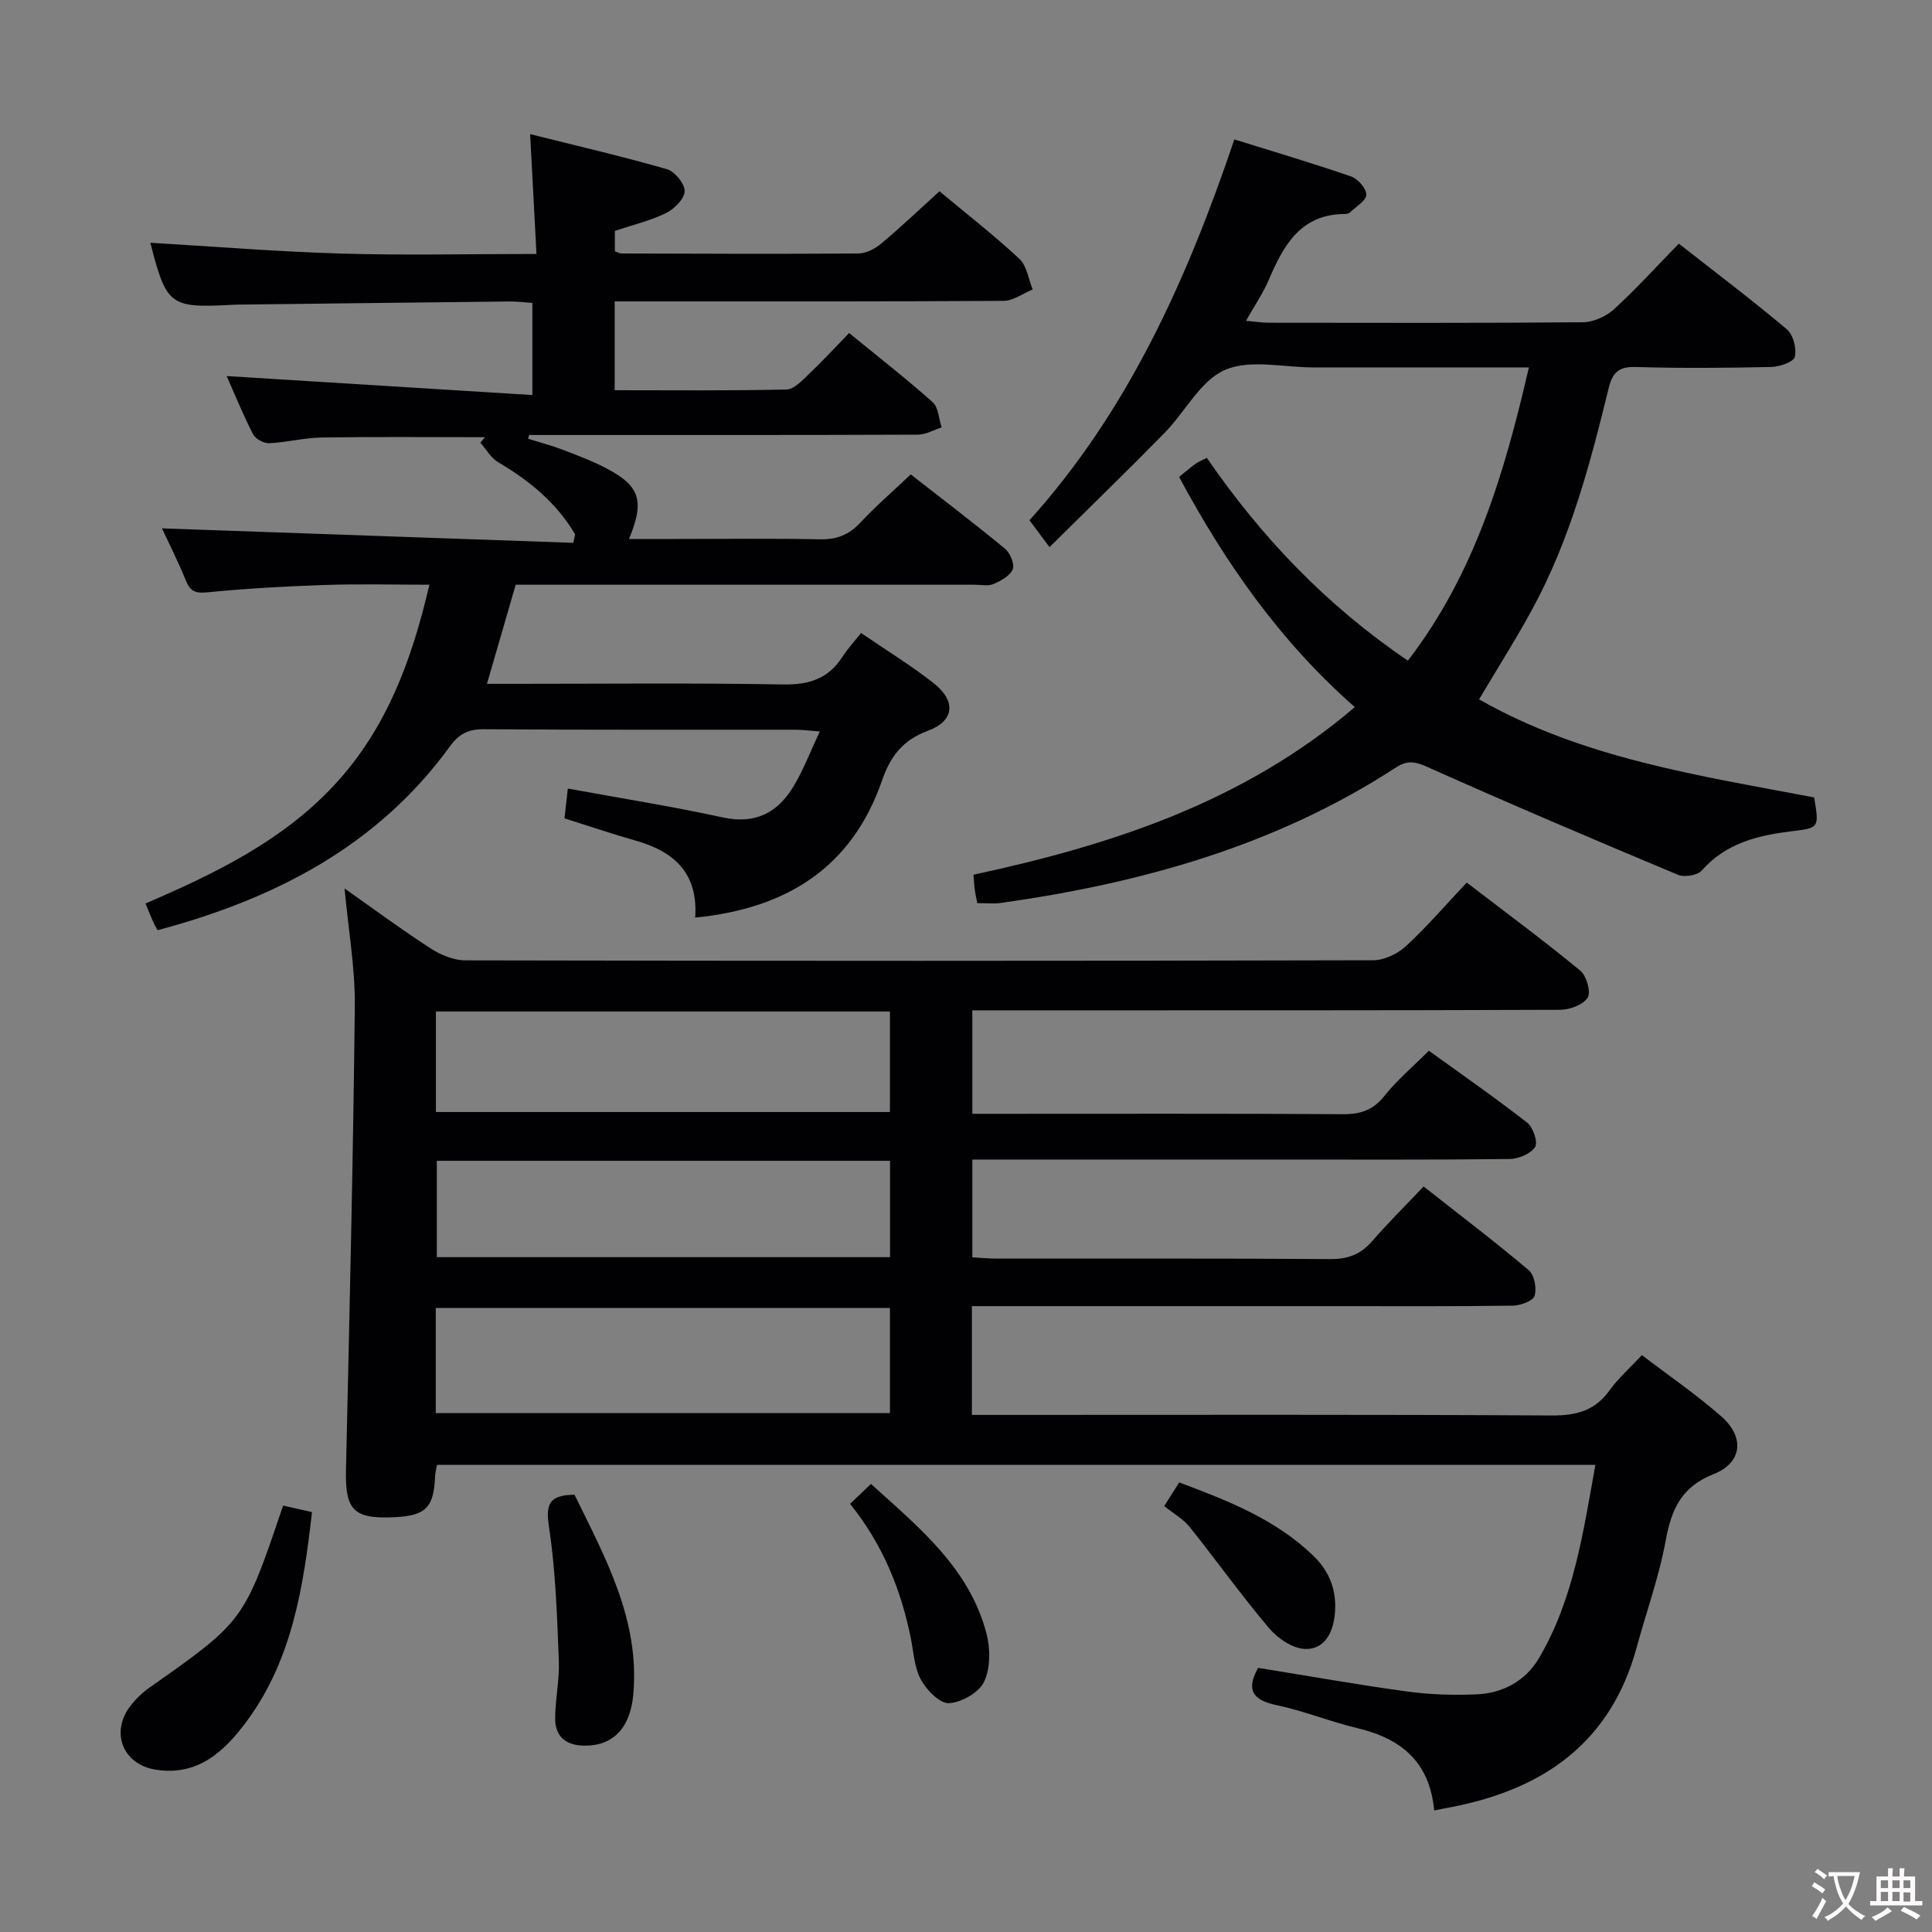 <svg enable-background="new 0 0 400 400" viewBox="0 0 400 400" xmlns="http://www.w3.org/2000/svg"><rect x="0" y="0" width="400" height="400" fill="#808080" stroke="none"/><g fill="#010103"><path d="m296.93 374.84c-.91-10.09-6.89-14.91-15.91-17.05-5.64-1.33-11.07-3.58-16.74-4.76-5.06-1.06-6.29-3.26-3.8-7.72 10.25 1.65 20.49 3.48 30.79 4.89 4.75.65 9.63.81 14.43.6 5.44-.23 10.14-2.78 12.91-7.47 7.22-12.24 9.16-26.04 11.7-40.04-80.31 0-159.91 0-239.83 0-.14.82-.37 1.58-.4 2.35-.26 6.47-1.91 8.15-8.33 8.48-8.59.43-10.31-1.46-10.12-9.88.73-31.95 1.48-63.89 1.83-95.84.09-7.91-1.33-15.83-2.12-24.45 6.05 4.26 11.8 8.52 17.8 12.4 2.08 1.35 4.78 2.48 7.2 2.48 62.65.13 125.31.14 187.96-.02 2.3-.01 5.07-1.33 6.8-2.93 4.38-4.05 8.28-8.6 12.57-13.16 8.36 6.41 16.1 12.13 23.51 18.24 1.3 1.07 2.25 4.44 1.53 5.59-.94 1.49-3.72 2.51-5.71 2.52-36.99.14-73.99.11-110.98.11-3.46 0-6.93 0-10.71 0v21.42h5.3c23.83 0 47.66-.07 71.49.08 3.65.02 6.23-.88 8.56-3.82 2.57-3.23 5.8-5.94 9.17-9.32 6.81 4.92 13.73 9.73 20.36 14.9 1.23.96 2.27 4.09 1.63 5.05-.93 1.41-3.45 2.45-5.3 2.47-16.16.19-32.33.11-48.49.11-19 0-37.99 0-56.99 0-1.8 0-3.6 0-5.73 0v20.25c1.63.09 3.38.26 5.12.26 23 .02 45.99-.07 68.99.1 3.68.03 6.32-1 8.69-3.73 3.27-3.76 6.82-7.28 10.63-11.3 7.6 5.98 14.84 11.47 21.77 17.33 1.17.99 1.69 3.78 1.2 5.32-.34 1.07-2.91 1.99-4.5 2.02-12 .17-23.99.1-35.99.1-23.33 0-46.66 0-69.99 0-1.95 0-3.91 0-6.01 0v22.52h6.04c37.99 0 75.99-.1 113.98.12 5.09.03 8.95-.96 11.99-5.19 1.81-2.52 4.21-4.63 6.71-7.31 5.77 4.41 11.4 8.25 16.48 12.73 4.83 4.26 4.32 9.55-1.64 11.91-6.73 2.67-8.73 7.32-9.92 13.78-1.37 7.48-4 14.72-6 22.08-5.35 19.72-19.29 29.41-38.43 33.09-.97.17-1.93.37-3.5.69zm-206.71-82.28h94.03c0-7.45 0-14.51 0-21.76-31.52 0-62.7 0-94.03 0zm.03-83.14v20.81h94c0-7.09 0-13.83 0-20.81-31.41 0-62.48 0-94 0zm94.02 30.91c-31.53 0-62.6 0-93.83 0v19.95h93.83c0-6.71 0-13.12 0-19.95z"/><path d="m143.93 189.98c.64-9.26-4.42-13.7-12.32-15.94-4.78-1.35-9.49-2.96-14.73-4.61.21-1.87.43-3.92.68-6.17 11 2.02 21.61 3.69 32.09 5.98 6.81 1.49 11.42-1.03 14.7-6.53 2.01-3.36 3.41-7.08 5.38-11.27-2.3-.17-3.7-.36-5.1-.36-21.5-.02-43 .06-64.5-.1-3.22-.02-5.14 1.01-6.98 3.55-15.04 20.7-36.28 31.59-60.53 38.06-.36-.69-.7-1.24-.95-1.83-.47-1.06-.9-2.14-1.55-3.7 14.28-6.15 28.18-12.85 38.97-24.39 10.79-11.56 16.12-25.72 19.81-41.61-7.42 0-14.48-.19-21.52.05-8.14.27-16.29.72-24.39 1.52-2.49.25-3.57-.14-4.5-2.42-1.62-3.98-3.57-7.83-4.96-10.82 28.26.99 56.72 2 85.17 3 .12-.59.25-1.18.37-1.77-3.83-6.5-9.45-11.11-15.94-14.93-1.5-.88-2.46-2.66-3.67-4.03.31-.38.62-.76.94-1.14-11.25 0-22.5-.11-33.75.06-3.63.05-7.24 1.01-10.88 1.18-1.12.05-2.85-.85-3.35-1.81-2.04-3.95-3.72-8.1-5.49-12.09 21.05 1.31 41.94 2.6 63.29 3.93 0-7.06 0-12.81 0-19.08-1.61-.1-3.2-.31-4.8-.29-18.81.2-37.62.43-56.43.65-.5.01-1 .05-1.5.07-12.29.62-13.08 0-16.36-12.88 13.21.78 26.36 1.85 39.54 2.24 13.12.39 26.26.08 40.4.08-.44-8.29-.85-15.99-1.31-24.81 9.38 2.35 18.92 4.56 28.32 7.26 1.63.47 3.72 3.04 3.67 4.57-.05 1.59-2.17 3.69-3.89 4.53-3.23 1.58-6.83 2.43-10.56 3.67v4.23c.51.17.96.45 1.41.45 16.33.05 32.66.12 48.99 0 1.61-.01 3.48-.98 4.76-2.06 4.07-3.41 7.93-7.08 12.05-10.82 5.67 4.73 11.32 9.13 16.54 13.99 1.55 1.44 1.88 4.19 2.76 6.34-2 .82-4 2.34-6.01 2.36-24.83.16-49.66.11-74.49.11-1.96 0-3.92 0-6.05 0v18.39c12.03 0 23.81.13 35.59-.15 1.6-.04 3.31-1.95 4.71-3.28 2.76-2.61 5.33-5.41 8.24-8.41 6.09 4.98 11.85 9.46 17.29 14.31 1.21 1.08 1.28 3.46 1.87 5.23-1.64.52-3.27 1.49-4.91 1.5-25 .1-50 .07-75 .07-1.83 0-3.66 0-5.49 0-.07.26-.15.52-.22.78 2.41.75 4.86 1.39 7.21 2.29 3.09 1.18 6.22 2.37 9.14 3.91 6.79 3.58 7.82 6.71 4.53 14.55h10.02c9.83 0 19.67-.14 29.5.07 3.45.07 5.98-.89 8.34-3.41 3.17-3.39 6.7-6.45 10.48-10.03 6.58 5.14 13.16 10.14 19.52 15.39 1.07.88 2.02 3.19 1.59 4.26-.55 1.36-2.45 2.4-3.99 3.05-1.13.48-2.63.13-3.96.14-29.83 0-59.66 0-89.49 0-1.81 0-3.62 0-5.46 0-1.99 6.85-3.86 13.31-5.95 20.52h5.82c18.5 0 37-.2 55.49.13 5.37.1 9.35-1.18 12.27-5.7 1.08-1.67 2.44-3.15 3.87-4.96 5.56 3.81 10.53 6.83 15.06 10.42 4.68 3.71 4.26 7.81-1.22 9.83-5.22 1.93-7.76 5.29-9.51 10.33-6.21 17.9-19.61 26.46-38.67 28.35z"/><path d="m249.86 94.79c11.29 16.42 24.74 30.55 41.63 41.99 13.84-18 19.99-38.79 25.05-60.71-15.38 0-30.02 0-44.67 0-6.17 0-13.1-1.74-18.28.53-5.08 2.23-8.22 8.69-12.48 13.03-7.56 7.71-15.32 15.23-23.82 23.65-1.63-2.18-2.77-3.72-4.15-5.57 20.33-22.55 32.57-49.69 42.42-78.85 8.19 2.56 16.25 4.94 24.18 7.68 1.4.48 3.19 2.52 3.13 3.78-.05 1.27-2.14 2.47-3.38 3.67-.21.21-.62.31-.94.31-9.23-.01-12.8 6.45-15.87 13.66-1.16 2.72-2.87 5.2-4.71 8.46 1.99.18 3.36.4 4.73.4 21.67.02 43.33.09 65-.1 2.18-.02 4.79-1.18 6.42-2.66 4.55-4.14 8.69-8.73 13.46-13.62 7.66 6.01 15.18 11.68 22.37 17.74 1.32 1.11 2.05 3.98 1.65 5.7-.25 1.06-3.16 2.06-4.9 2.1-9.33.2-18.67.29-27.99 0-3.54-.11-4.85 1.09-5.66 4.41-3.82 15.66-7.96 31.25-15.7 45.54-3.39 6.27-7.24 12.31-11.12 18.86 21.44 12.24 45.58 15.78 69.37 20.31 1.08 6.48 1.05 6.29-5.02 7.05-6.82.85-13.34 2.5-18.24 8.07-.89 1.02-3.61 1.46-4.96.89-17.45-7.3-34.85-14.71-52.11-22.43-2.52-1.13-4.13-1.17-6.27.23-24.92 16.22-52.75 23.95-81.83 28.04-1.46.21-2.97.03-4.84.03-.16-.85-.37-1.76-.5-2.68-.12-.82-.15-1.66-.28-3.2 28.44-6.12 55.87-14.98 78.95-34.7-15.49-13.61-26.83-29.87-36.38-47.65 1.26-1.02 2.24-1.89 3.31-2.66.65-.48 1.42-.77 2.43-1.3z"/><path d="m58.61 311.71c2.01.46 3.77.86 5.99 1.36-1.77 15.36-4.05 30.4-13.44 43.19-4.65 6.32-10.23 11.61-19.1 10.1-6.69-1.14-9.21-7.78-5.08-13.14 1.1-1.43 2.46-2.76 3.94-3.8 19.61-13.8 19.62-13.79 27.69-37.71z"/><path d="m118.95 309.47c6.37 13.03 13.53 25.9 12.17 41.33-.62 6.99-4.22 10.68-10.13 10.62-3.86-.04-6.07-1.89-6.05-5.69.02-3.97.92-7.96.76-11.91-.37-9.1-.63-18.27-1.98-27.25-.7-4.62-.56-7.07 5.23-7.1z"/><path d="m176 311.36c1.52-1.46 2.69-2.57 4.32-4.13 9.95 9.02 20.34 17.38 23.91 30.94.83 3.15.85 7.2-.49 10.02-1.06 2.24-4.7 4.31-7.29 4.43-1.9.09-4.61-2.72-5.79-4.88-1.37-2.5-1.5-5.7-2.09-8.6-2.04-10.03-5.76-19.32-12.57-27.78z"/><path d="m241.04 311.82c1.16-1.83 2.03-3.21 3.1-4.9 10.06 3.77 19.89 7.59 27.74 15.15 3.46 3.33 4.95 7.34 4.48 12.16-.39 3.92-2.19 7.28-6.13 7.17-2.55-.07-5.66-2.15-7.44-4.25-5.75-6.79-10.93-14.06-16.49-21.01-1.3-1.63-3.27-2.72-5.26-4.32z"/></g><path d="m377.9 391.2c-.2.3-.4.5-.6.8-.7-.6-1.4-1-2.2-1.5.2-.3.4-.5.5-.8.6.4 1.4.8 2.3 1.5zm-1.8 6.1c-.2-.2-.5-.4-.9-.6.4-.6.8-1.2 1.2-1.9s.7-1.3.9-1.9c.3.3.5.5.8.7-.7 1.3-1.4 2.6-2 3.7zm2.2-9c-.3.3-.5.5-.6.8-.6-.6-1.3-1.1-2-1.5.3-.3.5-.5.6-.7.6.5 1.3.9 2 1.4zm.3.2v-.9h2 4.5c-.3 1.3-.6 2.5-1 3.6s-.9 2.1-1.4 3c.4.5 1 1 1.6 1.4s1.2.8 1.9 1.1c-.3.2-.5.4-.8.8-.4-.3-1-.7-1.6-1.2s-1.2-1.1-1.6-1.6c-.5.6-1.1 1.1-1.7 1.6s-1.4.9-2.1 1.4c-.1-.3-.3-.5-.7-.8.6-.2 1.2-.5 1.9-1s1.4-1.1 2-1.8c-.5-.8-.9-1.6-1.2-2.5s-.6-2-.8-3.2c-.4.1-.7.1-1 .1zm2.5 2.7c.3 1 .7 1.7 1 2.2.3-.5.6-1.1 1-2s.6-1.9.9-3h-3.2-.4c.1.9.3 1.8.7 2.8z" fill="#fcfafa"/><path d="m396.5 388.5v1.5 3.6h1.5v.9c-.4 0-1 0-1.7 0h-7.9c-.5 0-.9 0-1.2 0v-.9h1.3v-3.5c0-.7 0-1.2 0-1.6h2.4c0-.8 0-1.4 0-1.7h1c0 .3-.1.8-.1 1.7h1.5c0-.8 0-1.4 0-1.7h1c0 .3-.1.9-.1 1.7zm-8.2 9.2c-.2-.3-.5-.5-.8-.8.8-.3 1.4-.6 1.9-.9s1-.7 1.4-1.1c.3.3.6.5.9.8-1.6 1-2.8 1.6-3.4 2zm2.6-6.8v-1.6h-1.5v1.6zm0 2.7v-1.9h-1.5v1.9zm2.4-2.7v-1.6h-1.5v1.6zm0 2.7v-1.9h-1.5v1.9zm.2 2 .7-.8c.4.2.9.5 1.6.8s1.3.7 1.8 1c-.3.3-.5.5-.8.8-.4-.3-1.5-1-3.3-1.8zm2-4.7v-1.6h-1.4v1.6zm0 2.8v-1.9h-1.4v1.9z" fill="#fcfafa"/></svg>